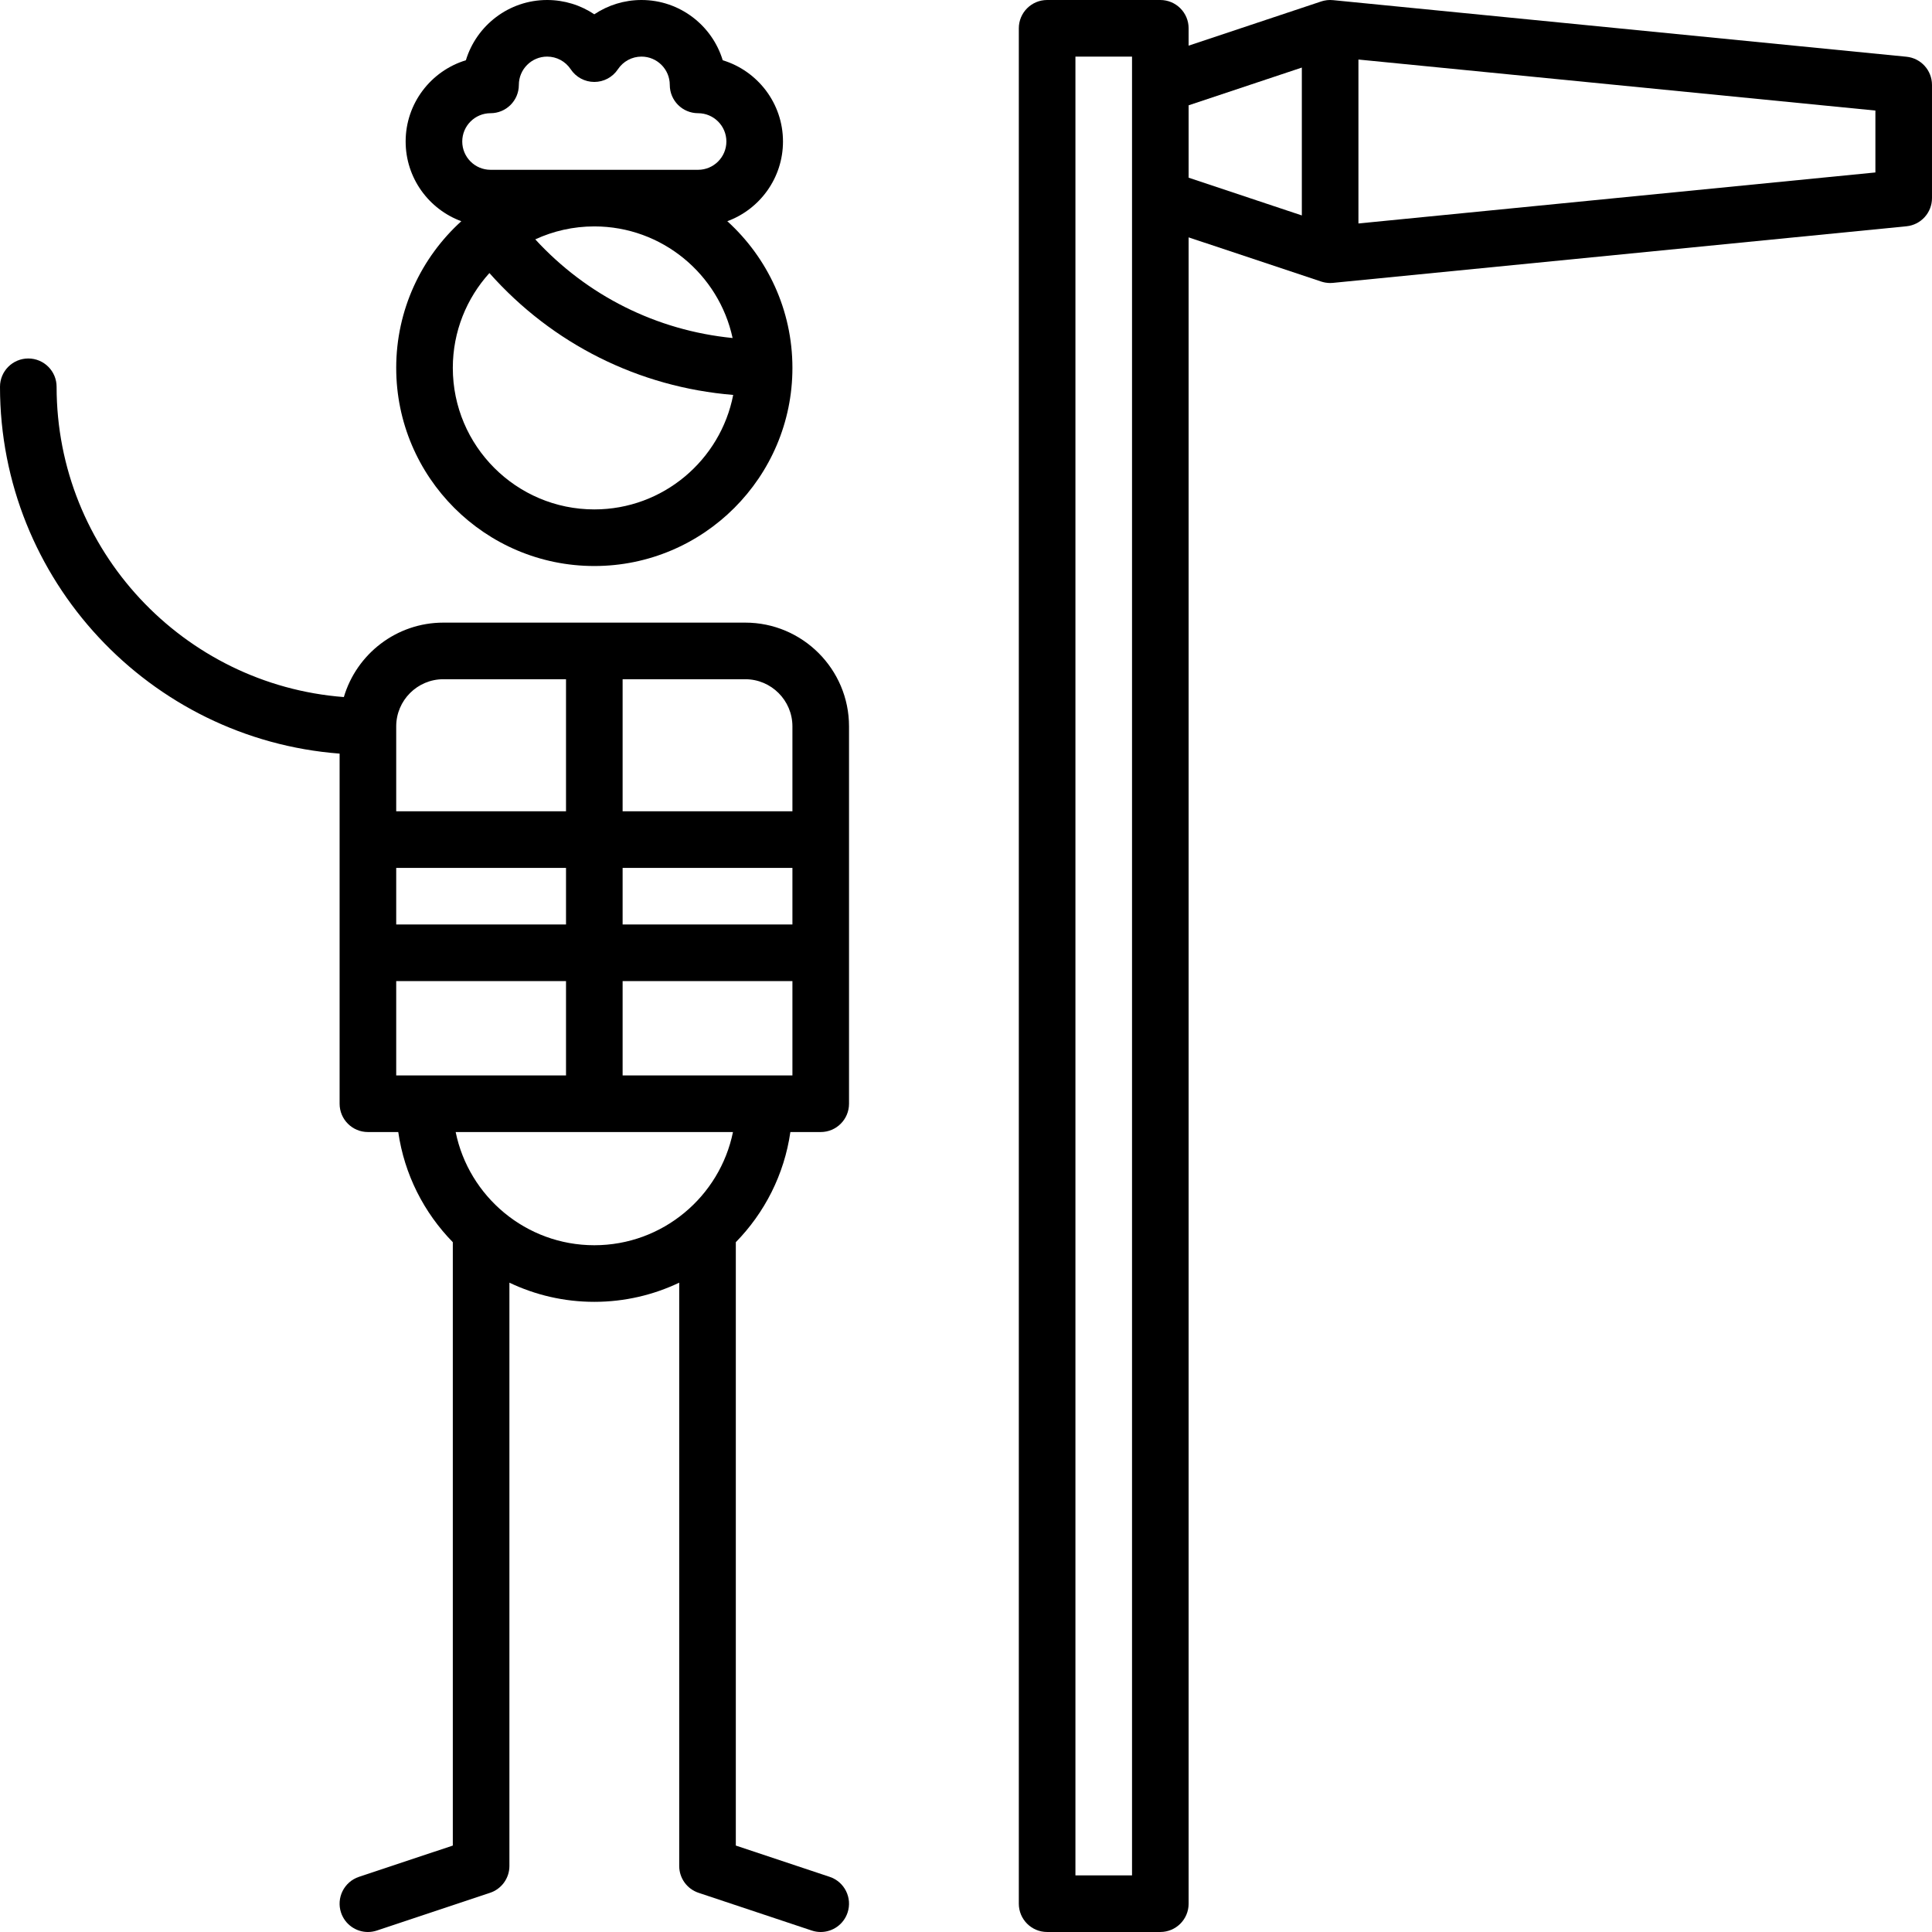 <svg height="512pt" viewBox="0 0 512 512" width="512pt" xmlns="http://www.w3.org/2000/svg"><path d="m219.871 497.383-24.871-8.289v-159.902c7.613-7.781 12.836-17.91 14.457-29.191h8.043c4.141 0 7.5-3.359 7.5-7.5v-100c0-15.164-12.336-27.5-27.5-27.5h-80c-12.465 0-23.012 8.34-26.375 19.727-42.52-3.266-76.125-38.883-76.125-82.227 0-4.145-3.359-7.5-7.5-7.5s-7.5 3.355-7.5 7.5c0 51.238 39.73 93.371 90 97.215v92.785c0 4.141 3.359 7.5 7.5 7.5h8.043c1.621 11.281 6.84 21.41 14.457 29.191v159.902l-24.871 8.289c-3.93 1.309-6.055 5.559-4.746 9.488 1.051 3.141 3.977 5.129 7.113 5.129.789 0 1.586-.125 2.375-.387l30-10c3.062-1.02 5.129-3.887 5.129-7.113v-154.578c6.824 3.25 14.449 5.078 22.5 5.078 8.047 0 15.676-1.828 22.5-5.078v154.578c0 3.227 2.062 6.094 5.125 7.113l30 10c.789.262 1.586.387 2.375.387 3.141 0 6.066-1.988 7.113-5.129 1.312-3.93-.812-8.18-4.742-9.488zm-54.871-212.383v-25h45v25zm-60 0v-25h45v25zm105-40h-45v-15h45zm-60 0h-45v-15h45zm60-52.5v22.5h-45v-35h32.5c6.891 0 12.5 5.605 12.5 12.5zm-92.5-12.5h32.5v35h-45v-22.5c0-6.895 5.605-12.5 12.5-12.5zm3.254 120h73.492c-3.484 17.094-18.637 30-36.746 30s-33.262-12.906-36.746-30zm0 0"/><path d="m105 97.5c0 28.949 23.551 52.5 52.5 52.5s52.5-23.551 52.5-52.5c0-15.395-6.664-29.262-17.254-38.875 8.602-3.164 14.754-11.441 14.754-21.125 0-10.137-6.738-18.727-15.969-21.531-2.805-9.234-11.395-15.969-21.531-15.969-4.527 0-8.855 1.352-12.5 3.789-3.645-2.438-7.973-3.789-12.5-3.789-10.137 0-18.727 6.734-21.535 15.969-9.227 2.805-15.965 11.395-15.965 21.531 0 9.684 6.152 17.961 14.754 21.125-10.594 9.613-17.254 23.48-17.254 38.875zm52.5 37.5c-20.68 0-37.5-16.824-37.5-37.5 0-9.664 3.676-18.484 9.699-25.137 16.691 18.801 39.574 30.242 64.605 32.297-3.352 17.262-18.578 30.34-36.805 30.34zm36.648-45.422c-20.152-2-38.578-11.211-52.297-26.145 4.766-2.199 10.066-3.434 15.648-3.434 17.961 0 33.004 12.695 36.648 29.578zm-64.148-44.578c-4.137 0-7.5-3.363-7.5-7.5s3.363-7.5 7.5-7.5c4.141 0 7.5-3.355 7.5-7.5 0-4.137 3.363-7.5 7.5-7.5 2.516 0 4.852 1.258 6.25 3.363 1.391 2.094 3.738 3.352 6.25 3.352s4.855-1.258 6.246-3.352c1.398-2.105 3.738-3.363 6.254-3.363 4.137 0 7.5 3.363 7.5 7.5 0 4.145 3.355 7.5 7.5 7.5 4.137 0 7.5 3.363 7.5 7.5s-3.363 7.5-7.5 7.5zm0 0"/><path d="m505.234 15.035-151.961-14.996c-.133-.012-.227-.012-.32-.016-.152-.008-.301-.023-.453-.023-.148 0-.281.012-.414.02-.129.008-.262.012-.387.023-.09.012-.18.027-.27.043-.172.023-.34.047-.508.086-.066.012-.133.031-.195.047-.188.047-.371.094-.555.152-.043.016-35.172 11.723-35.172 11.723v-4.594c0-4.145-3.359-7.5-7.5-7.5h-30c-4.141 0-7.5 3.355-7.5 7.5v496.996c0 4.145 3.359 7.5 7.5 7.5h30c4.141 0 7.5-3.355 7.5-7.5v-441.59l35.129 11.707c.371.121.727.207 1.082.27.066.012.133.02.199.027.355.055.719.09 1.09.09.246 0 .492-.012.734-.035.039-.004 152-15 152-15 3.84-.379 6.766-3.609 6.766-7.465v-30c-.004-3.855-2.926-7.086-6.766-7.465zm-220.234 481.965v-482h15v7.633 29.711 444.656zm30-469.094 30-10v39.188l-30-10zm182 17.797-137 13.52v-43.445l137 13.52zm0 0"/></svg>
